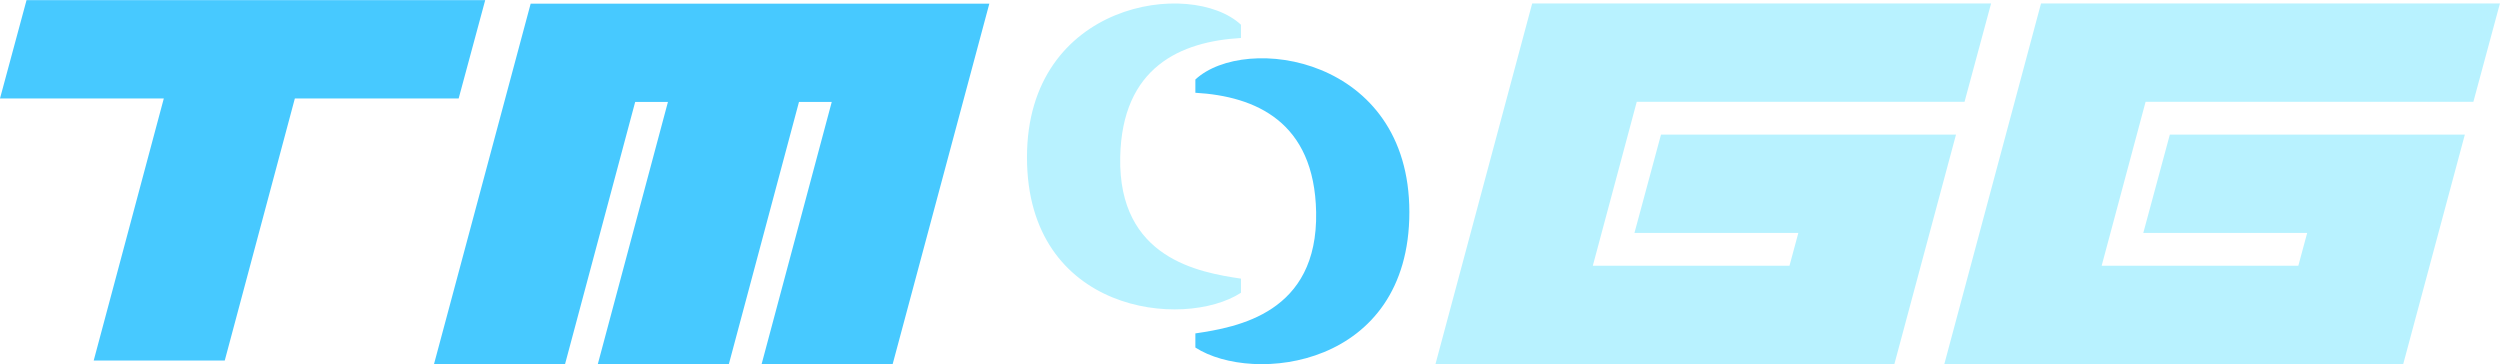 <svg width="8581" height="1250" viewBox="0 0 8581 1250" fill="none" xmlns="http://www.w3.org/2000/svg">
<path d="M562.255 337.915H0L91.085 0.562H1665.4L1574.31 337.915H1012.06L771.413 1237.52H321.61L562.255 337.915Z" fill="#47C9FF"/>
<path d="M2292.65 349.833H2180.2L1939.55 1249.44H1489.75L1821.48 12.48H3395.79L3064.06 1249.44H2614.26L2854.9 349.833H2742.45L2501.81 1249.44H2052L2292.65 349.833Z" fill="#47C9FF"/>
<path d="M7356.63 799.518L7447.76 461.994H8460.34L8248.82 1249.55H6673.71L7005.6 11.961H8580.72L8489.59 349.486H7364.51L7213.74 912.027H7888.79L7919.17 799.518H7356.63Z" fill="#B8F2FF"/>
<path d="M5610.08 799.518L5701.21 461.994H6713.79L6502.27 1249.55H4927.16L5259.06 11.961H6834.17L6743.04 349.486H5617.96L5467.2 912.027H6142.25L6172.62 799.518H5610.08Z" fill="#B8F2FF"/>
<path d="M3525 539.888C3525.01 5.38 4088.49 -74.102 4259.5 84.889V130.39C4052.49 142.398 3851 229.889 3845 539.888C3838.28 886.898 4114.99 934.898 4259.5 956.39V1004.89C4061.99 1132.4 3524.99 1074.4 3525 539.888Z" fill="#B8F2FF"/>
<path d="M4837.5 727.888C4837.49 193.38 4274.01 113.898 4103 272.889V318.39C4310.01 330.398 4511.5 417.889 4517.5 727.888C4524.22 1074.9 4247.51 1122.9 4103 1144.39V1192.89C4300.51 1320.4 4837.51 1262.4 4837.5 727.888Z" fill="#47C9FF"/>
</svg>
